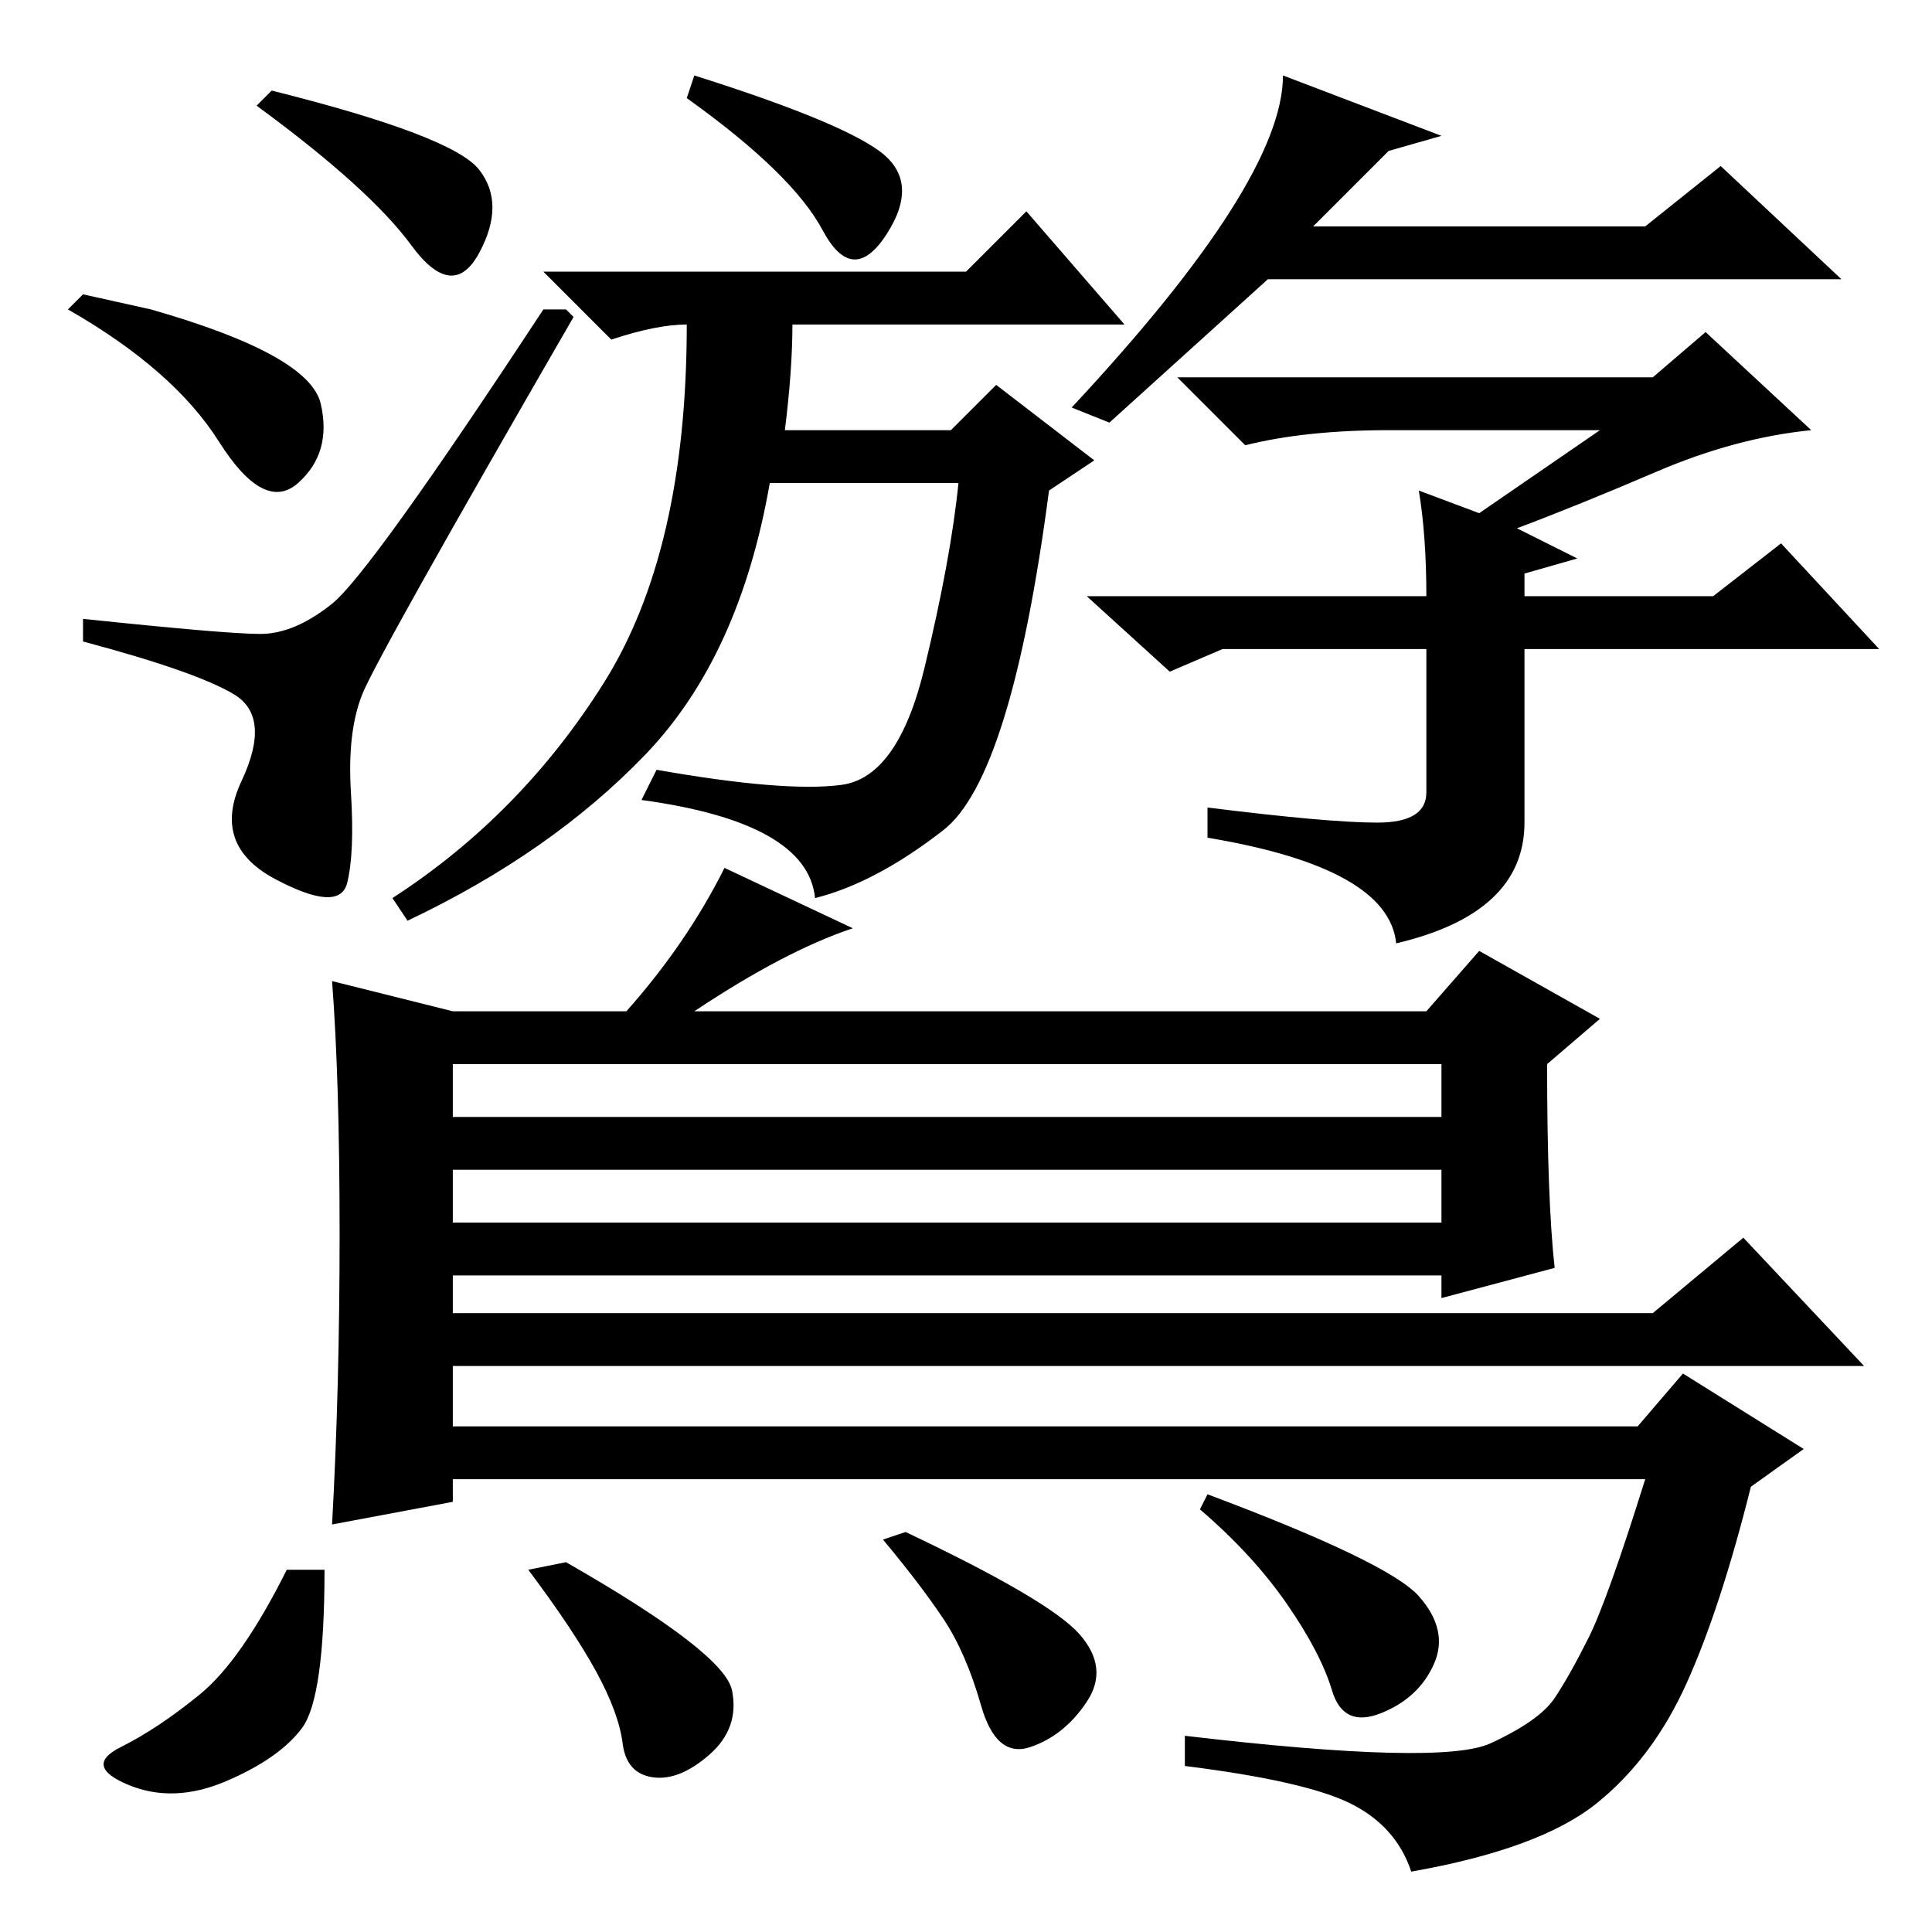 <?xml version="1.0" standalone="no"?>
<!DOCTYPE svg PUBLIC "-//W3C//DTD SVG 1.1//EN" "http://www.w3.org/Graphics/SVG/1.1/DTD/svg11.dtd" >
<svg xmlns="http://www.w3.org/2000/svg" xmlns:xlink="http://www.w3.org/1999/xlink" version="1.1" viewBox="0 -36 256 256">
  <g transform="matrix(1 0 0 -1 0 220)">
   <path fill="currentColor"
d="M45 92.5q0 20.5 -1 33.5l16 -4h23q8 9 13 19l17 -8q-9 -3 -21 -11h97l7 8l16 -9l-7 -6q0 -18 1 -27l-15 -4v3h-131v-5h159l12 10l16 -17h-187v-8h157l6 7l16 -10l-7 -5q-4 -16 -8.5 -26t-12 -16t-24.5 -9q-2 6 -8 9t-22 5v4q34 -4 40.5 -1t8.5 6t4.5 8t7.5 21h-158v-3
l-16 -3q1 18 1 38.5zM191 115h-131v-7h131v7zM191 101h-131v-7h131v7zM188 44.5q4 -4.5 2 -9t-7 -6.5t-6.5 3t-6 11.5t-11.5 12.5l1 2q24 -9 28 -13.5zM97 32q1 -5 -3 -8.5t-7.5 -3t-4 4.5t-3.5 9.5t-9 13.5l5 1q21 -12 22 -17zM143 39.5q4 -4.5 1 -9t-7.5 -6t-6.5 5.5
t-5 11.5t-8 10.5l3 1q19 -9 23 -13.5zM40 27q-3 -4 -10 -7t-13 -0.5t-1 5t10.5 7t11.5 16.5h5q0 -17 -3 -21zM92 246q19 -6 24.5 -10t1 -11t-8.5 0.5t-18 17.5zM149 213h-44q0 -6 -1 -14h22l6 6l13 -10l-6 -4q-5 -38 -14 -45t-17 -9q-1 10 -23 13l2 4q17 -3 24.5 -2t11 15.5
t4.5 24.5h-25q-4 -23 -16.5 -36t-31.5 -22l-2 3q17 11 28 28.5t11 47.5q-4 0 -10 -2l-9 9h56l8 8zM160 149q16 -2 22.5 -2t6.5 4v19h-27l-7 -3l-11 10h45q0 8 -1 14l8 -3l16 11h-28q-11 0 -19 -2l-9 9h63l7 6l14 -13q-10 -1 -20.5 -5.5t-18.5 -7.5l8 -4l-7 -2v-3h25l9 7
l13 -14h-47v-23q0 -12 -17 -16q-1 10 -25 14v2v2zM142 202q14 15 21 26t7 18l21 -8l-7 -2l-10 -10h44l10 8l16 -15h-76l-21 -19zM76 214q-26 -45 -28 -50t-1.5 -13t-0.5 -12t-9.5 0.5t-4.5 13t-1 11.5t-20 7v3q19 -2 23.5 -2t9.5 4t28 39h3zM20 215q21 -6 22.5 -12.5
t-3 -10.5t-10.5 5.5t-20 17.5l2 2zM63.5 233.5q3.5 -4.5 0 -11t-9 1t-20.5 18.5l2 2q24 -6 27.5 -10.5z" />
  </g>

</svg>
